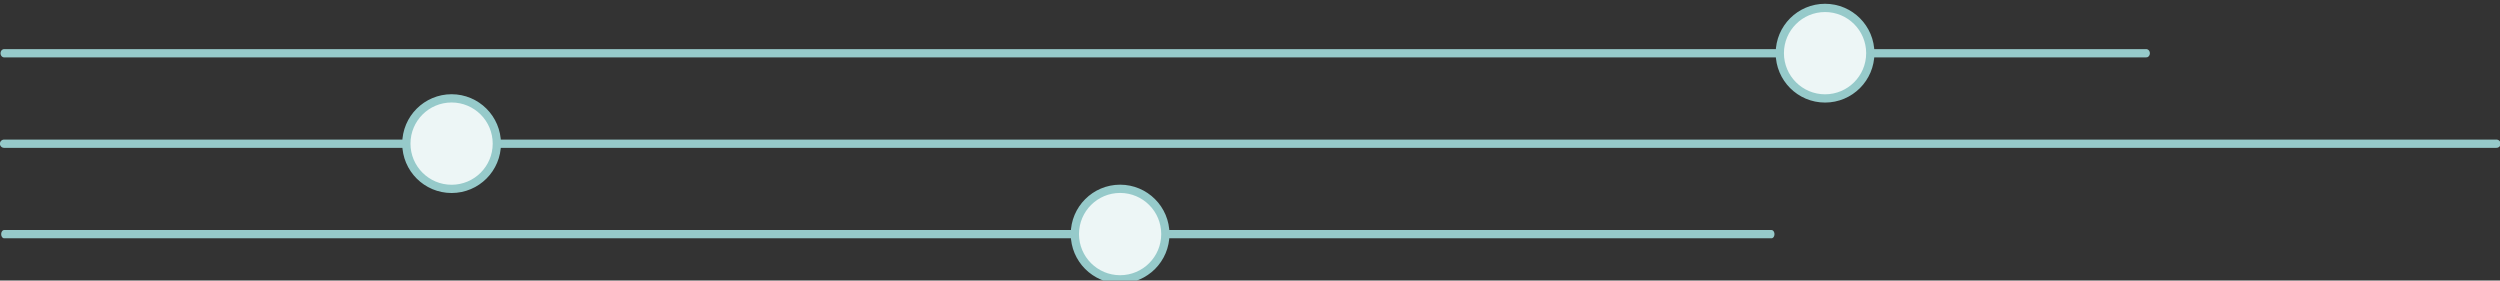 <?xml version="1.0" encoding="UTF-8" standalone="no"?>
<!DOCTYPE svg PUBLIC "-//W3C//DTD SVG 1.1//EN" "http://www.w3.org/Graphics/SVG/1.1/DTD/svg11.dtd">
<svg width="100%" height="100%" viewBox="0 0 606 68" version="1.1" xmlns="http://www.w3.org/2000/svg" xmlns:xlink="http://www.w3.org/1999/xlink" xml:space="preserve" xmlns:serif="http://www.serif.com/" style="fill-rule:evenodd;clip-rule:evenodd;stroke-linecap:round;stroke-linejoin:round;stroke-miterlimit:1.5;">
    <rect x="0" y="0" width="606" height="68" fill="#333333" stroke="none"/>
    <g transform="matrix(1.098,0,0,2.098,67.958,-1158.01)">
        <g transform="matrix(0.783,0,0,0.477,-88.398,-41)">
            <path d="M35,1256L639,1256" style="fill:none;stroke:rgb(150,202,202);stroke-width:2px;"/>
        </g>
        <g transform="matrix(0.911,0,0,0.477,-92.886,-30.549)">
            <path d="M35,1256L639,1256" style="fill:none;stroke:rgb(150,202,202);stroke-width:2px;"/>
        </g>
        <g transform="matrix(0.646,0,0,0.477,-83.594,-20.099)">
            <path d="M35,1256L639,1256" style="fill:none;stroke:rgb(150,202,202);stroke-width:2px;"/>
        </g>
        <g transform="matrix(0.911,0,0,0.477,-58.881,-29.881)">
            <circle cx="438.964" cy="1232.67" r="10.964" style="fill:rgb(237,246,246);stroke:rgb(150,202,202);stroke-width:2px;"/>
        </g>
        <g transform="matrix(0.911,0,0,0.477,-214.507,-8.98)">
            <circle cx="438.964" cy="1232.67" r="10.964" style="fill:rgb(237,246,246);stroke:rgb(150,202,202);stroke-width:2px;"/>
        </g>
        <g transform="matrix(0.911,0,0,0.477,-362.093,-19.431)">
            <circle cx="438.964" cy="1232.67" r="10.964" style="fill:rgb(237,246,246);stroke:rgb(150,202,202);stroke-width:2px;"/>
        </g>
    </g>
</svg>
